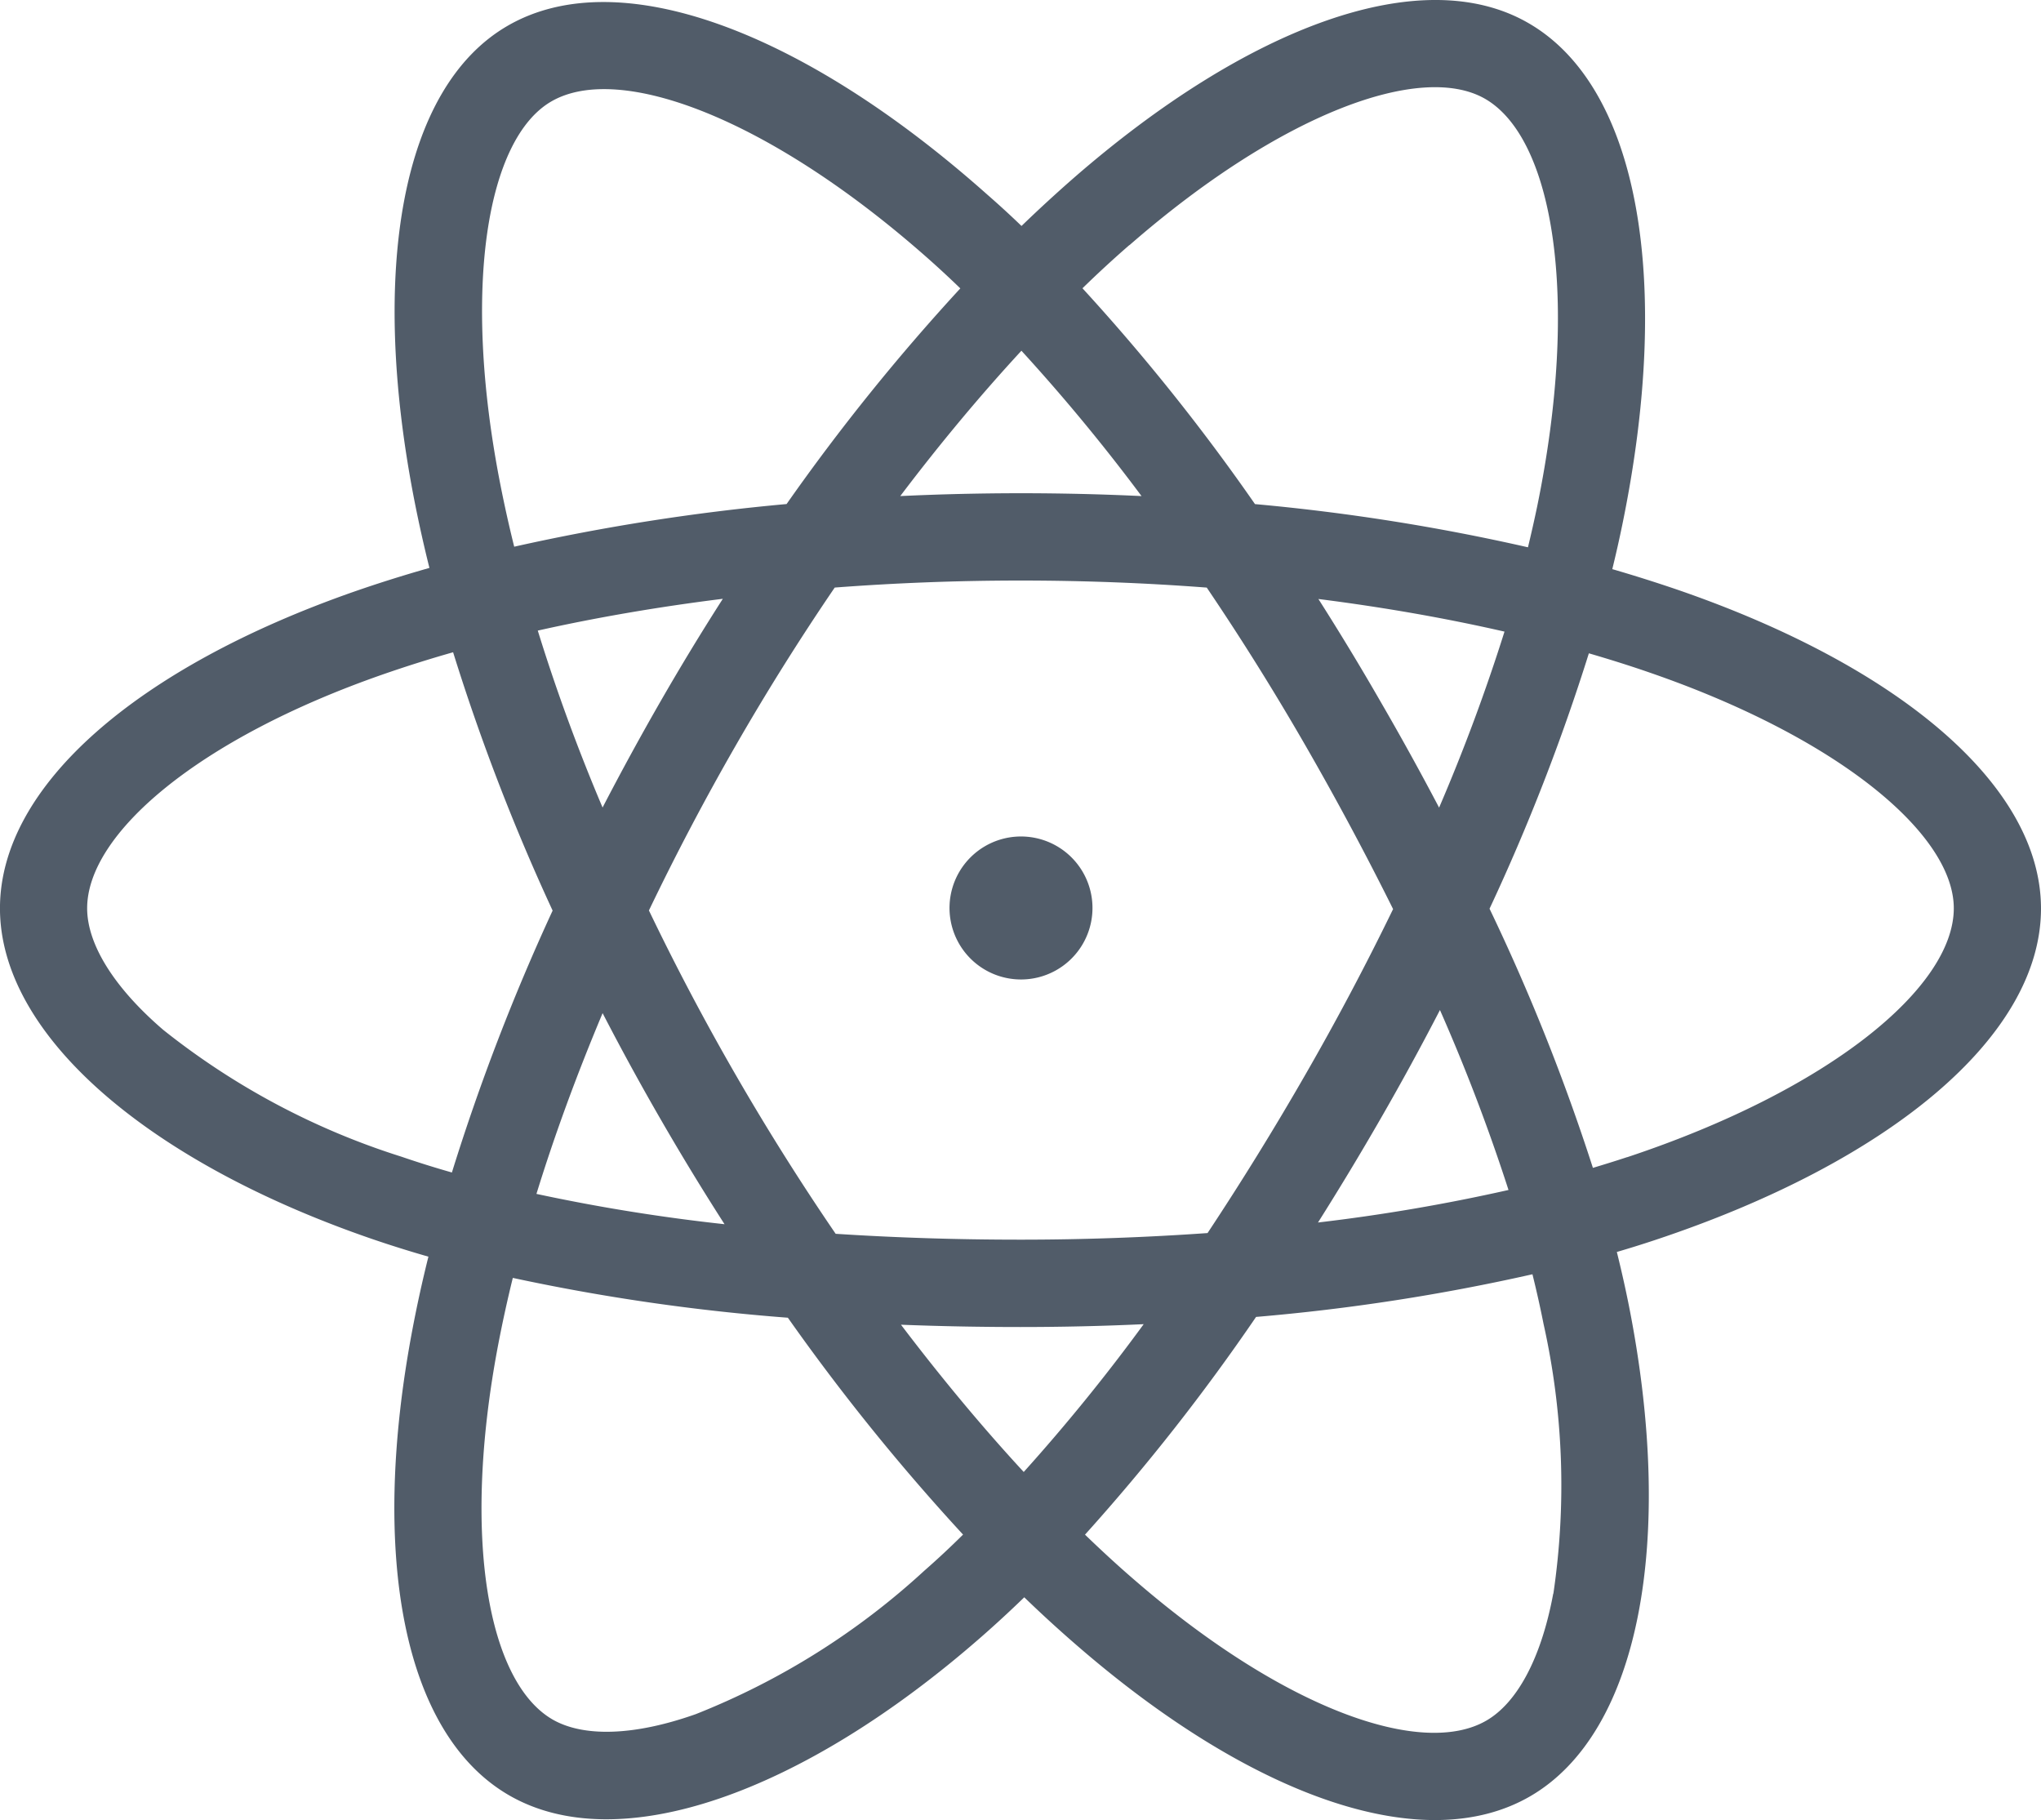 <svg xmlns="http://www.w3.org/2000/svg" width="71.779" height="64" viewBox="0 0 71.779 64">
  <g id="logo-react_1" data-name="logo-react 1" transform="translate(-1.188 -2.711)">
    <path id="Trazado_3271" data-name="Trazado 3271" d="M60.2,23.454q-1.147-.392-2.31-.73.193-.785.356-1.579c1.749-8.508.606-15.363-3.3-17.619C51.211,1.361,45.08,3.617,38.9,9.012q-.912.8-1.787,1.645-.583-.562-1.2-1.1c-6.482-5.769-12.979-8.2-16.879-5.935-3.738,2.17-4.849,8.613-3.275,16.677q.236,1.2.531,2.382c-.92.262-1.808.541-2.657.837C6.041,26.173,1.187,30.334,1.187,34.65c0,4.459,5.21,8.93,13.124,11.641q.963.328,1.944.609-.318,1.27-.564,2.568c-1.5,7.925-.329,14.216,3.4,16.372,3.853,2.227,10.318-.061,16.619-5.579q.748-.655,1.5-1.383.945.914,1.944,1.773c6.1,5.26,12.125,7.385,15.85,5.223,3.85-2.234,5.1-8.993,3.477-17.216q-.187-.942-.431-1.923.682-.2,1.335-.417c8.224-2.732,13.582-7.149,13.582-11.663C72.963,30.318,67.954,26.129,60.2,23.454ZM40.912,11.33c5.3-4.622,10.25-6.446,12.508-5.142,2.4,1.389,3.338,6.991,1.827,14.337q-.15.718-.323,1.431a72.946,72.946,0,0,0-9.6-1.519,71.956,71.956,0,0,0-6.067-7.589q.8-.781,1.648-1.518ZM22.381,38.337q.973,1.884,2.035,3.722,1.081,1.875,2.253,3.7a65.1,65.1,0,0,1-6.615-1.066C20.688,42.636,21.469,40.505,22.381,38.337Zm0-7.227c-.9-2.122-1.657-4.209-2.28-6.225,2.049-.459,4.232-.834,6.508-1.118q-1.144,1.785-2.2,3.623t-2.031,3.72Zm1.63,3.614q1.418-2.956,3.053-5.8t3.48-5.552c2.135-.162,4.325-.247,6.536-.247s4.414.085,6.548.248q1.826,2.7,3.459,5.533t3.094,5.772q-1.442,2.967-3.086,5.823-1.632,2.841-3.439,5.569c-2.131.15-4.336.232-6.579.232s-4.407-.07-6.5-.206q-1.859-2.72-3.508-5.576t-3.062-5.8Zm25.737,7.314q1.084-1.881,2.081-3.811a65.822,65.822,0,0,1,2.411,6.328,64.941,64.941,0,0,1-6.7,1.144Q48.682,43.891,49.748,42.038ZM51.8,31.112q-.993-1.891-2.065-3.738-1.047-1.821-2.181-3.6c2.289.29,4.486.676,6.545,1.147a65.757,65.757,0,0,1-2.3,6.189ZM37.11,15.044a65.789,65.789,0,0,1,4.224,5.111q-4.24-.2-8.485,0C34.245,18.31,35.673,16.6,37.11,15.044ZM20.576,6.279c2.4-1.394,7.711.6,13.308,5.573.357.318.718.652,1.077,1a73.482,73.482,0,0,0-6.11,7.583,74.619,74.619,0,0,0-9.579,1.5q-.274-1.1-.493-2.216C17.425,12.8,18.321,7.587,20.576,6.279Zm-3.5,37.66q-.9-.256-1.772-.555A25.962,25.962,0,0,1,6.93,38.926C5.153,37.4,4.253,35.882,4.253,34.65c0-2.618,3.9-5.959,10.4-8.224q1.225-.426,2.47-.779a73.809,73.809,0,0,0,3.5,9.084,75.12,75.12,0,0,0-3.542,9.208ZM33.693,57.945a25.984,25.984,0,0,1-8.036,5.042c-2.21.782-3.97.8-5.033.19C18.36,61.869,17.418,56.816,18.7,50.04q.229-1.2.523-2.393a71.886,71.886,0,0,0,9.673,1.4,74.948,74.948,0,0,0,6.161,7.626Q34.391,57.334,33.693,57.945Zm3.5-3.472c-1.454-1.572-2.9-3.311-4.319-5.18q2.062.081,4.2.081,2.193,0,4.336-.1a65.634,65.634,0,0,1-4.217,5.195Zm18.62,4.275c-.428,2.309-1.287,3.849-2.351,4.465-2.262,1.313-7.1-.393-12.316-4.893-.6-.514-1.2-1.066-1.8-1.645a72.469,72.469,0,0,0,6.016-7.656,71.478,71.478,0,0,0,9.72-1.5q.22.888.389,1.74a26.048,26.048,0,0,1,.347,9.491Zm2.6-15.348c-.392.13-.8.256-1.205.378a72.206,72.206,0,0,0-3.635-9.113,72.038,72.038,0,0,0,3.493-8.981c.734.214,1.448.438,2.134.676C65.845,28.652,69.9,32.043,69.9,34.65c0,2.781-4.377,6.391-11.481,8.751Z" transform="translate(0 0)" fill="#515c69"/>
    <path id="Trazado_3272" data-name="Trazado 3272" d="M15.25,17.743a2.514,2.514,0,1,0-.962-.193A2.52,2.52,0,0,0,15.25,17.743Z" transform="translate(21.841 19.41)" fill="#515c69"/>
  </g>
</svg>
